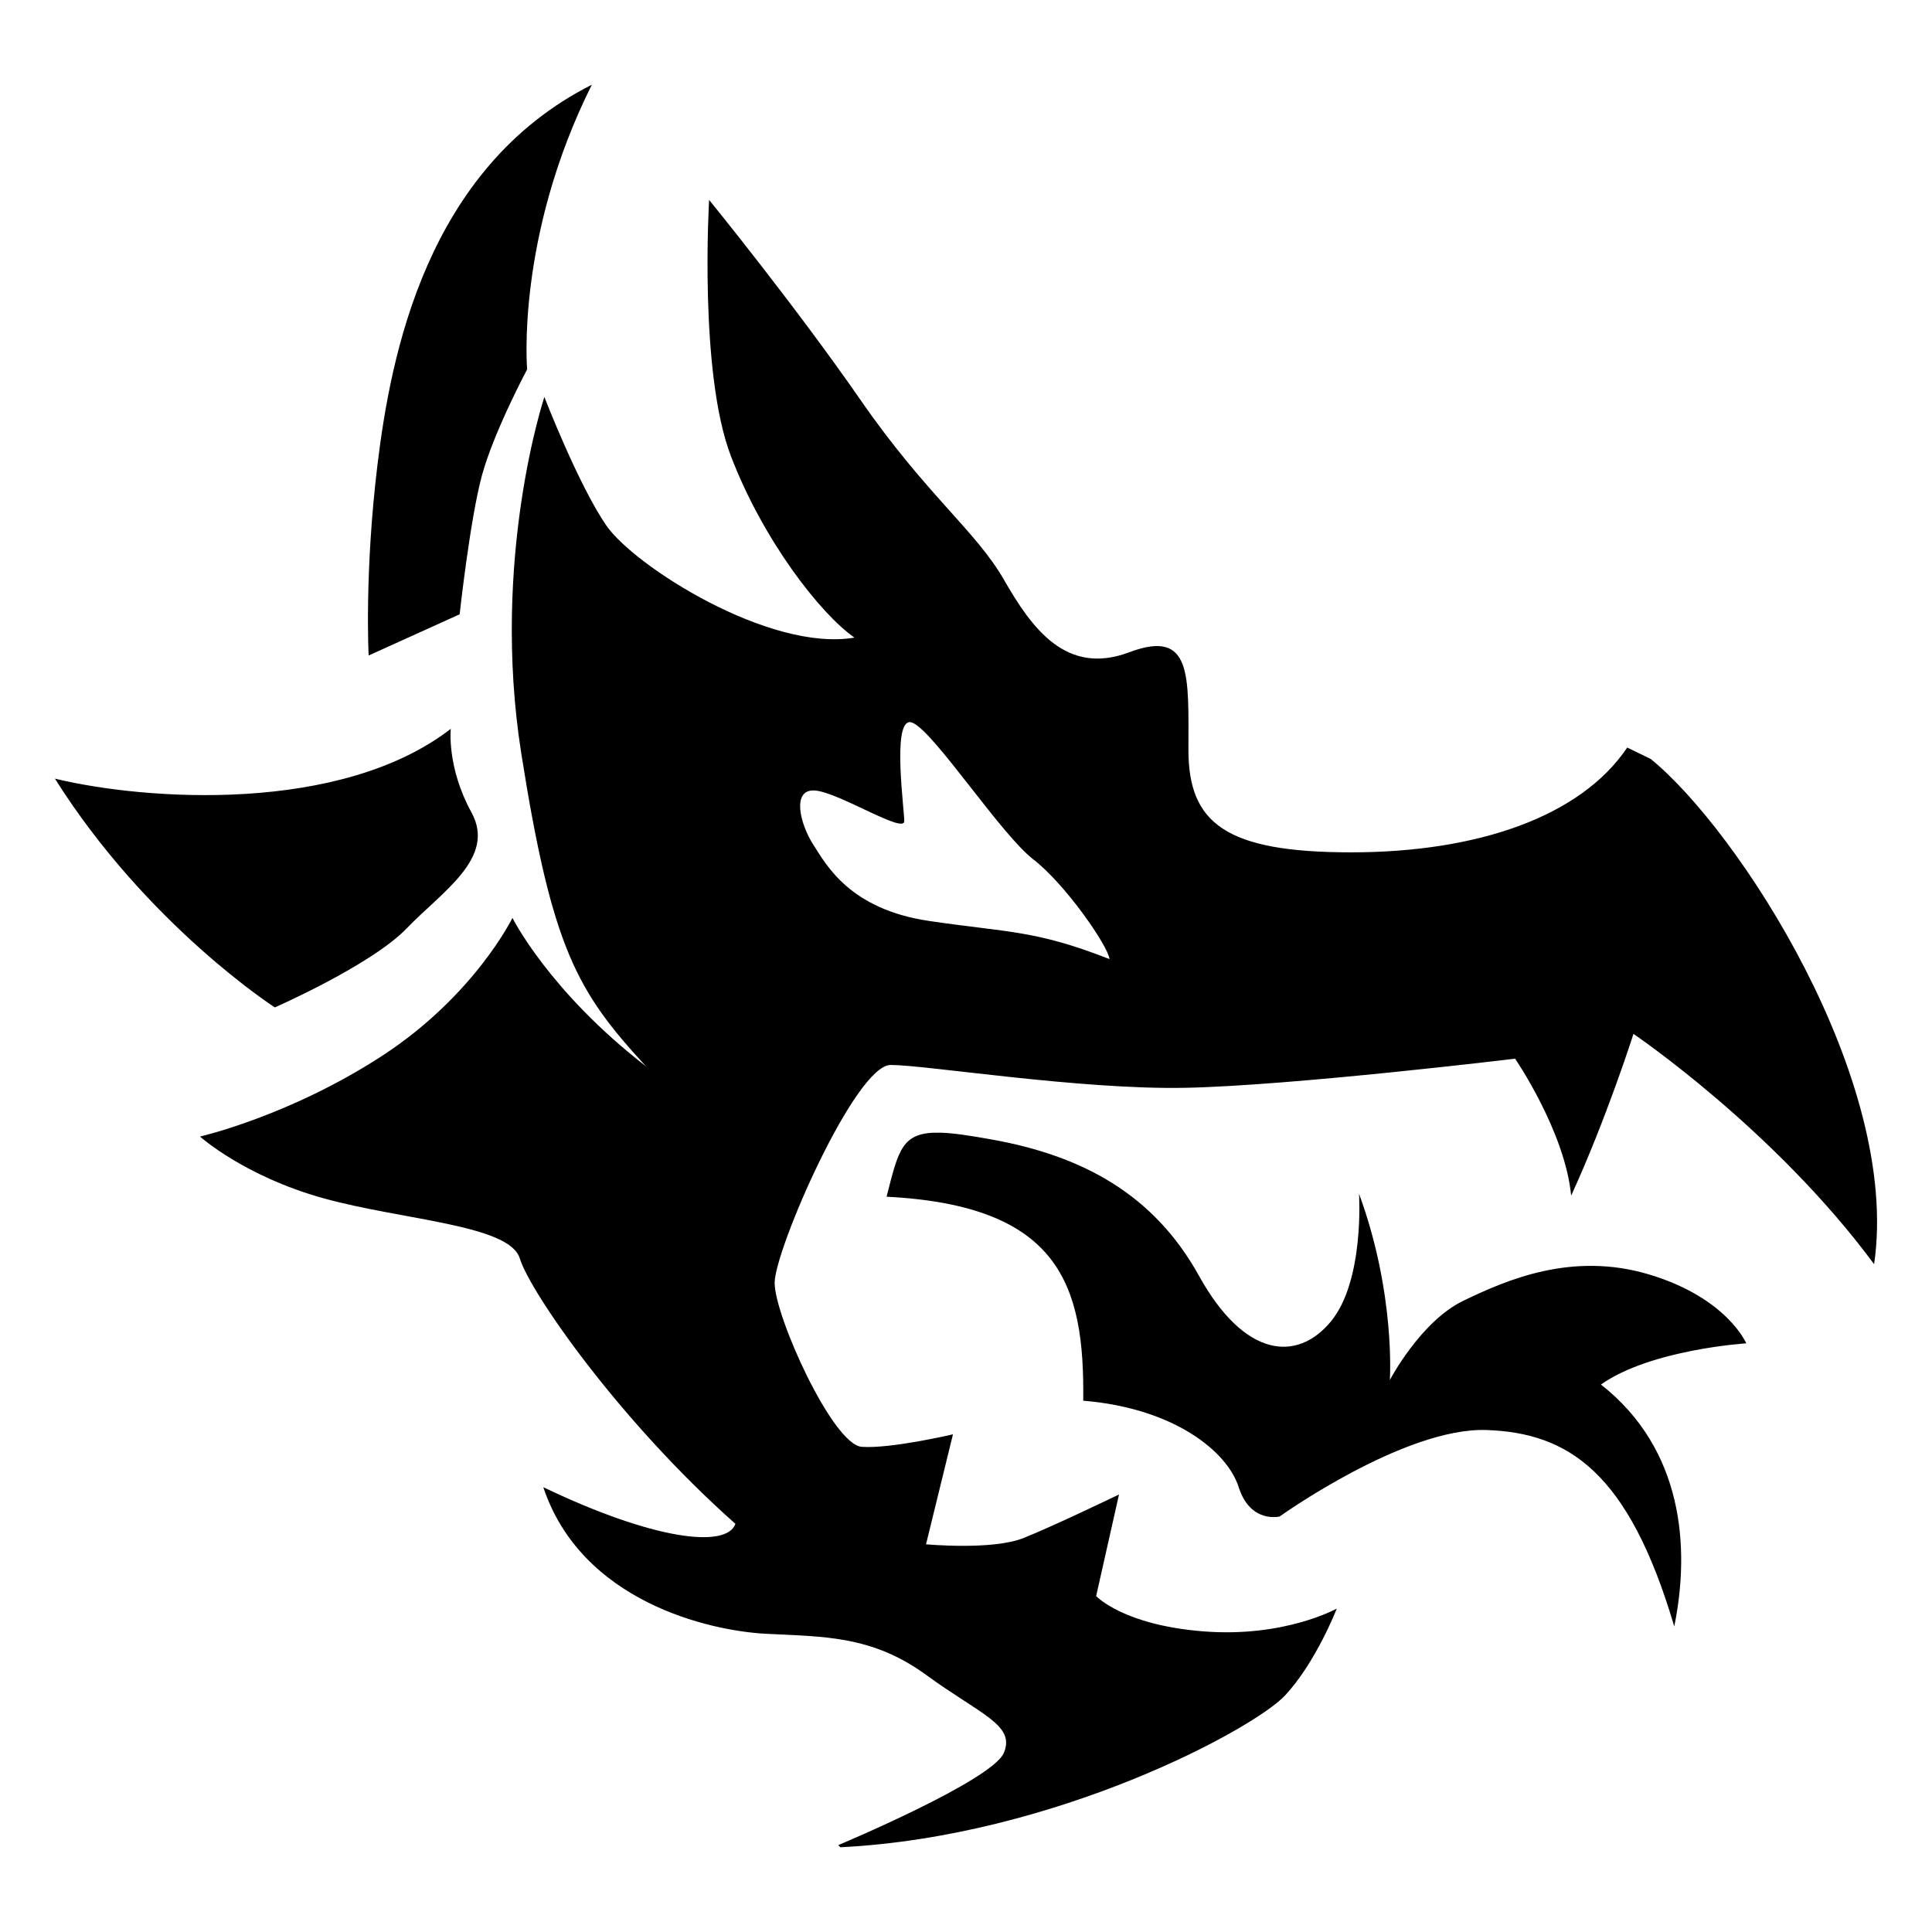 <?xml version="1.0" encoding="UTF-8" standalone="no"?>
<!-- Created with Inkscape (http://www.inkscape.org/) -->

<svg
   xmlns:dc="http://purl.org/dc/elements/1.1/"
   xmlns:cc="http://creativecommons.org/ns#"
   xmlns:rdf="http://www.w3.org/1999/02/22-rdf-syntax-ns#"
   xmlns:svg="http://www.w3.org/2000/svg"
   xmlns="http://www.w3.org/2000/svg"
   xmlns:sodipodi="http://sodipodi.sourceforge.net/DTD/sodipodi-0.dtd"
   xmlns:inkscape="http://www.inkscape.org/namespaces/inkscape"
   width="280"
   height="280"
   id="svg2"
   version="1.1"
   inkscape:version="0.48.4 r9939"
   sodipodi:docname="profession-herald.svg">
  <defs
     id="defs4" />
  <sodipodi:namedview
     id="base"
     pagecolor="#ffffff"
     bordercolor="#666666"
     borderopacity="1.0"
     inkscape:pageopacity="0.0"
     inkscape:pageshadow="2"
     inkscape:zoom="0.58794643"
     inkscape:cx="-55.131812"
     inkscape:cy="561.00847"
     inkscape:document-units="px"
     inkscape:current-layer="layer1"
     showgrid="false"
     borderlayer="true"
     inkscape:showpageshadow="false"
     inkscape:window-width="1920"
     inkscape:window-height="1028"
     inkscape:window-x="0"
     inkscape:window-y="28"
     inkscape:window-maximized="1"
     showguides="true"
     inkscape:guide-bbox="true" />
  <g
     inkscape:label="Calque 1"
     inkscape:groupmode="layer"
     id="layer1"
     transform="translate(0,-772.362)">
    <path
       style="fill:#000000;fill-opacity:1;stroke:none;"
       d="m 85.77,784.643 c -24.024,12.118 -29.149,39.33 -31.062,55.062 -1.913,15.733 -1.281,27.656 -1.281,27.656 l 13.188,-5.969 c 0,0 1.487,-13.591 3.188,-19.969 1.701,-6.378 6.594,-15.531 6.594,-15.531 0,0 -1.68,-19.139 9.375,-41.25 z m 17,16.688 c 0,0 -1.504,24.948 3.156,37.125 4.66,12.177 12.945,22.855 17.906,26.312 -12.327,2.105 -31.878,-10.356 -35.938,-16.219 -4.059,-5.863 -9,-18.656 -9,-18.656 0,0 -7.808,23.411 -3.344,51.688 4.465,28.276 8.07,34.47 18.062,45.312 -14.032,-10.843 -19.344,-21.5 -19.344,-21.5 0,0 -5.512,11.283 -18.906,20 -13.394,8.717 -26.375,11.688 -26.375,11.688 0,0 6.394,5.748 17.875,8.938 11.481,3.189 26.981,3.829 28.469,8.719 1.488,4.89 14.454,23.586 31.25,38.469 -1.276,3.614 -11.898,2.341 -27.844,-5.312 5.528,16.583 24.021,20.825 32.313,21.25 8.292,0.425 15.321,0.228 23.188,5.969 7.866,5.74 12.951,7.242 11.25,11.281 -1.701,4.04 -24,13.375 -24,13.375 l 0.312,0.312 c 31.185,-1.566 59.907,-17.169 64.406,-21.969 4.51,-4.811 7.531,-12.625 7.531,-12.625 0,0 -7.524,4.215 -19.25,3.312 -11.726,-0.902 -15.625,-5.125 -15.625,-5.125 l 3.312,-14.719 c 0,0 -9.334,4.508 -13.844,6.312 -4.51,1.804 -14.125,0.906 -14.125,0.906 l 3.906,-15.938 c 0,0 -9.009,2.113 -13.219,1.812 -4.209,-0.301 -12.625,-18.939 -12.625,-23.75 0,-4.811 11.701,-31.594 16.812,-31.594 5.111,0 27.385,3.613 42.719,3.312 15.334,-0.301 47.781,-4.219 47.781,-4.219 0,0 7.223,10.523 8.125,19.844 5.111,-11.125 9.031,-23.438 9.031,-23.438 0,0 20.443,13.832 34.875,33.375 3.899,-26.735 -19.778,-62.995 -32.375,-73.219 l -3.406,-1.656 c -6.765,10.072 -21.81,15.188 -40,15.188 -18.19,0 -23.594,-4.201 -23.594,-14.875 0,-10.674 0.608,-17.583 -8.562,-14.125 -9.17,3.458 -14.128,-3.466 -18.188,-10.531 -4.059,-7.066 -11.279,-12.32 -20.75,-26 -9.471,-13.68 -21.969,-29.031 -21.969,-29.031 z m 29,75.688 c 0.161,-0.02 0.363,0.032 0.562,0.125 3.189,1.488 12.729,16.136 17.406,19.75 4.677,3.614 10.85,12.555 11.062,14.469 -10.843,-4.252 -14.676,-3.83 -26.156,-5.531 -11.481,-1.701 -14.868,-8.086 -16.781,-11.062 -1.913,-2.976 -3.183,-8.056 0.219,-7.844 3.402,0.213 12.969,6.351 12.969,4.438 0,-1.794 -1.699,-14.045 0.719,-14.344 z m -66.438,0.969 c -15.945,12.331 -44.194,10.408 -57.375,7.219 13.394,21.26 31.875,33.156 31.875,33.156 0,0 14.023,-6.154 19.125,-11.469 5.103,-5.315 12.989,-10.191 9.375,-16.781 -3.614,-6.591 -3,-12.125 -3,-12.125 z m 70.938,58.531 c -5.581,-0.14 -6.027,2.425 -7.781,9.281 25.087,1.276 28.713,12.767 28.5,29.562 12.969,1.063 20.83,7.216 22.531,12.531 1.701,5.315 5.938,4.25 5.938,4.25 0,0 18.094,-12.956 30,-12.531 11.906,0.425 20.597,6.145 27.188,28.469 2.339,-11.481 1.281,-25.708 -10.625,-35.062 7.229,-5.103 21.062,-5.969 21.062,-5.969 0,0 -2.763,-6.567 -14.031,-9.969 -11.268,-3.402 -20.834,0.836 -27,3.812 -6.166,2.976 -10.625,11.469 -10.625,11.469 0,0 0.846,-12.543 -4.469,-27 0,0 0.827,12.547 -4.062,18.5 -4.89,5.953 -12.534,5.312 -19.125,-6.594 -6.591,-11.906 -17,-17.411 -29.969,-19.75 -3.242,-0.585 -5.671,-0.953 -7.531,-1 z"
       id="path5927"
       inkscape:connector-curvature="0" />
  </g>
</svg>
